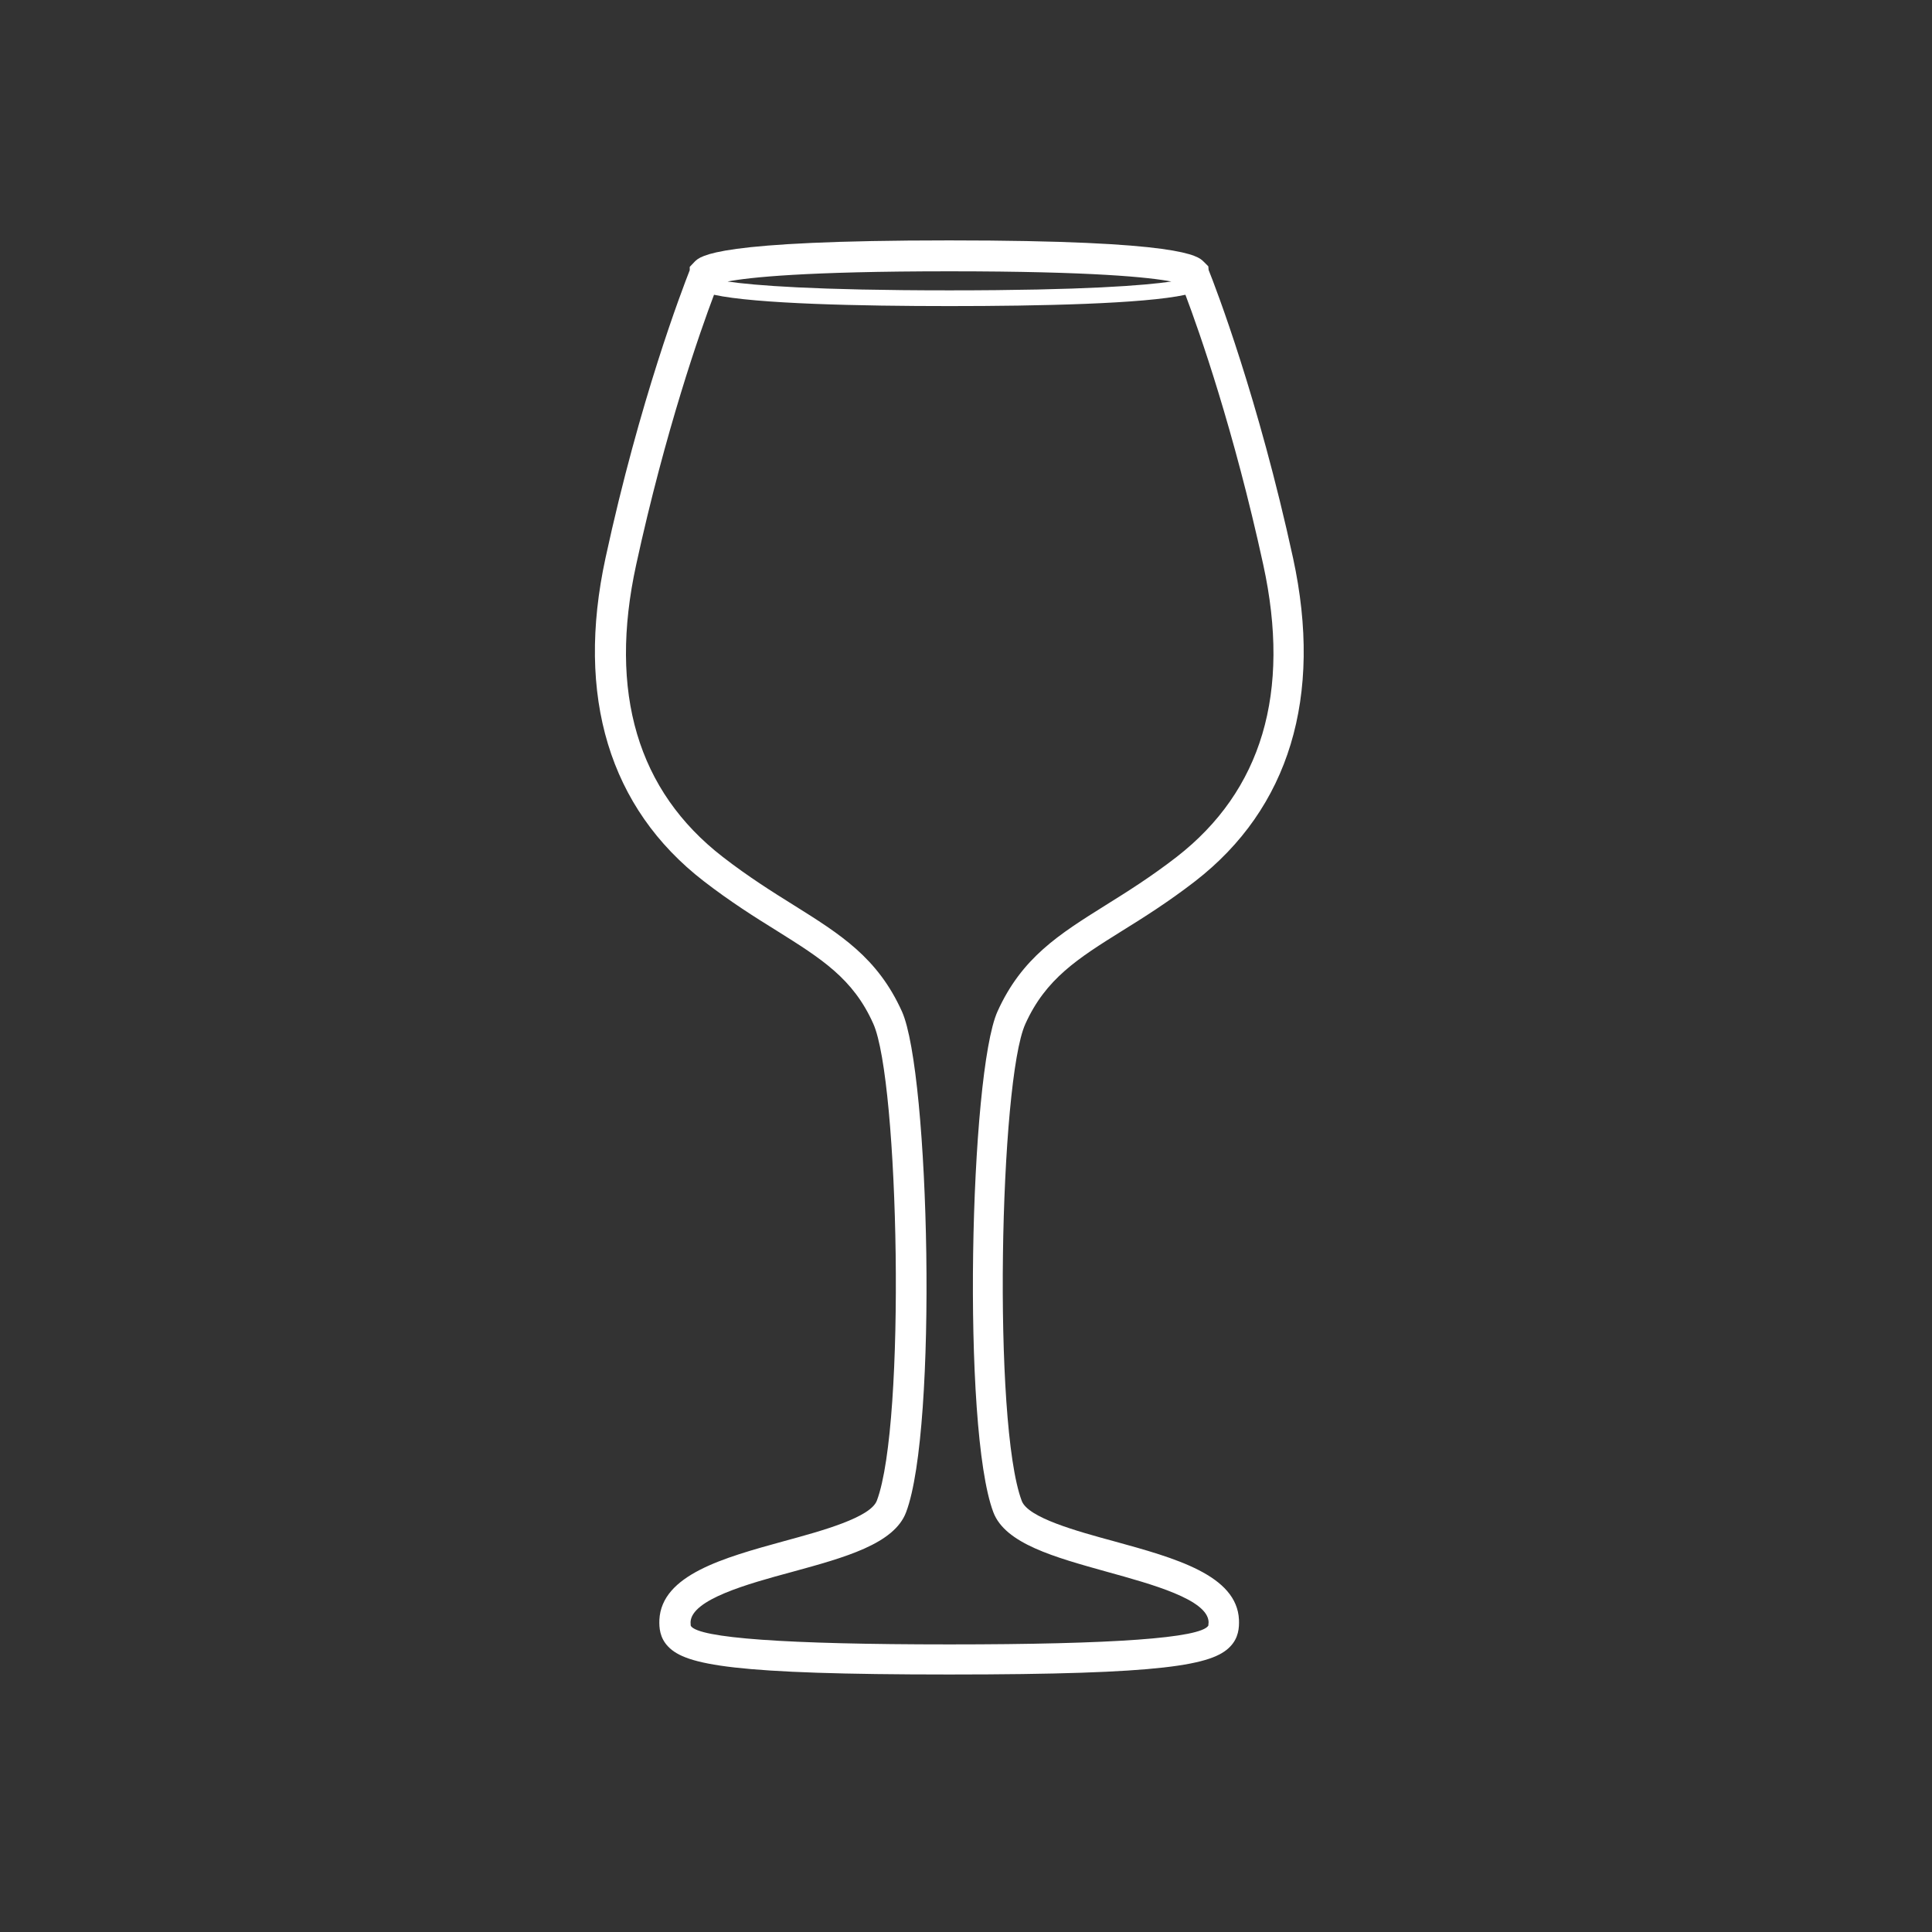 <?xml version="1.0" encoding="utf-8"?>
<!-- Generator: Adobe Illustrator 19.0.0, SVG Export Plug-In . SVG Version: 6.00 Build 0)  -->
<svg version="1.1" id="Layer_1" xmlns="http://www.w3.org/2000/svg" xmlns:xlink="http://www.w3.org/1999/xlink" x="0px" y="0px"
	 viewBox="50 50 700 700" style="enable-background:new 50 50 700 700;" xml:space="preserve">
<rect x="50" y="50" width="700" height="700" fill="#333333" stroke="none"/>
<style type="text/css">
	.st0{fill:#FFFFFF;}
</style>
<g>
	<path class="st0" d="M453.9,608.5c-14-3.8-31.4-8.6-33.7-14.7c-10.6-28.1-8-152.3,1.3-172.8c7.4-16.4,19-23.7,35-33.7
		c7.9-4.9,16.8-10.5,26.5-18c34.1-26.4,46.4-66.9,35.5-117.1c-12.6-57.9-28.1-98.2-30.6-104.4l-0.1-1.3l-1.7-1.7
		c-2.1-2.1-7.7-7.7-92.2-7.7c-84.5,0-90.1,5.6-92.2,7.7l-1.8,1.9v1.2c-2.7,6.9-18.1,46.9-30.5,104.2c-10.9,50.2,1.4,90.7,35.5,117.1
		c9.7,7.5,18.6,13.1,26.5,18c16.1,10.1,27.7,17.3,35,33.7c9.3,20.6,11.9,144.7,1.3,172.8c-2.3,6.1-19.7,10.9-33.7,14.7
		c-21.8,6-44.3,12.2-45.1,28.5c-0.1,2.8,0.1,6.5,3.2,9.7c6.4,6.7,23.9,10.1,101.8,10.1c77.9,0,95.4-3.4,101.8-10.1
		c3.1-3.2,3.3-6.9,3.2-9.7C498.2,620.7,475.7,614.5,453.9,608.5L453.9,608.5z M474.4,152c-9.6,1.4-31.4,3.2-80.4,3.2
		c-49,0-70.8-1.8-80.4-3.2c7.8-1.5,28.2-3.7,80.4-3.7C446.2,148.3,466.6,150.5,474.4,152z M487.8,639c-2.8,4.5-34.4,6.8-93.8,6.8
		c-59.4,0-90.9-2.3-93.7-6.7c0,0-0.1-0.3-0.1-1.4c0.4-8.2,20.6-13.8,36.9-18.2c19-5.2,36.9-10.1,41.2-21.6
		c11.5-30.4,8.5-159.1-1.5-181.4c-8.8-19.5-22.2-27.9-39.3-38.6c-7.7-4.8-16.3-10.2-25.6-17.4c-30.9-23.9-41.5-59.6-31.4-105.9
		c10.6-48.7,23.2-84.6,28.2-97.8c15.1,3.3,53.1,4.1,85.4,4.1c32.3,0,70.3-0.8,85.4-4.1c5,13.2,17.6,49.1,28.2,97.8
		c10.1,46.3-0.5,81.9-31.4,105.9c-9.3,7.2-17.9,12.6-25.6,17.4c-17.1,10.7-30.5,19.1-39.3,38.6c-10,22.3-13,150.9-1.5,181.4
		c4.3,11.4,22.2,16.3,41.2,21.6c16.2,4.5,36.5,10,36.8,18.2C487.8,638.7,487.8,638.9,487.8,639L487.8,639z"/>
</g>
</svg>
